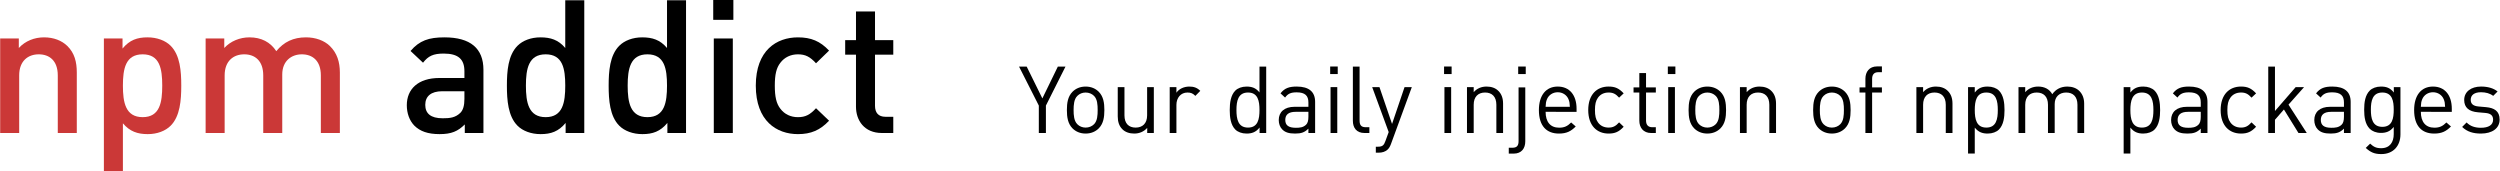 <?xml version="1.0" encoding="utf-8"?>
<!-- Generator: Adobe Illustrator 17.0.0, SVG Export Plug-In . SVG Version: 6.00 Build 0)  -->
<!DOCTYPE svg PUBLIC "-//W3C//DTD SVG 1.1//EN" "http://www.w3.org/Graphics/SVG/1.1/DTD/svg11.dtd">
<svg version="1.1" id="Calque_1" xmlns="http://www.w3.org/2000/svg" xmlns:xlink="http://www.w3.org/1999/xlink" x="0px" y="0px"
	 width="429.075px" height="29.422px" viewBox="0 0 429.075 29.422" enable-background="new 0 0 429.075 29.422"
	 xml:space="preserve">
<g>
	<path fill="#CB3837" d="M9.917,22.827V12.94c0-2.528-1.44-3.616-3.264-3.616s-3.36,1.12-3.36,3.616v9.887H0.029V6.604h3.2v1.632
		c1.12-1.216,2.688-1.824,4.32-1.824c1.664,0,3.04,0.544,4,1.472c1.248,1.216,1.632,2.752,1.632,4.576v10.367H9.917z"/>
	<path fill="#CB3837" d="M29.286,21.579c-0.896,0.896-2.304,1.44-3.936,1.44c-1.728,0-3.072-0.448-4.256-1.856v8.224h-3.264V6.604
		h3.2v1.728c1.216-1.472,2.528-1.92,4.288-1.92c1.632,0,3.072,0.544,3.968,1.44c1.632,1.632,1.824,4.384,1.824,6.848
		S30.917,19.947,29.286,21.579z M24.486,9.324c-2.944,0-3.392,2.496-3.392,5.375s0.448,5.408,3.392,5.408
		c2.943,0,3.359-2.528,3.359-5.408S27.43,9.324,24.486,9.324z"/>
	<path fill="#CB3837" d="M55.067,22.827V12.94c0-2.528-1.44-3.616-3.264-3.616c-1.76,0-3.36,1.12-3.36,3.456v10.047H45.18V12.94
		c0-2.528-1.44-3.616-3.264-3.616s-3.36,1.12-3.36,3.616v9.887h-3.264V6.604h3.2v1.632c1.088-1.184,2.688-1.824,4.32-1.824
		c2.016,0,3.583,0.8,4.607,2.368c1.312-1.6,2.944-2.368,5.088-2.368c1.664,0,3.136,0.544,4.096,1.472
		c1.248,1.216,1.728,2.752,1.728,4.576v10.367H55.067z"/>
	<path d="M79.772,22.827v-1.472c-1.184,1.184-2.304,1.664-4.32,1.664c-2.016,0-3.359-0.48-4.352-1.472
		c-0.832-0.864-1.28-2.112-1.28-3.488c0-2.72,1.888-4.672,5.6-4.672h4.288v-1.152c0-2.048-1.024-3.04-3.552-3.04
		c-1.792,0-2.656,0.416-3.552,1.568L70.46,8.748c1.536-1.792,3.136-2.336,5.824-2.336c4.448,0,6.688,1.888,6.688,5.568v10.847
		H79.772z M79.708,15.66H75.9c-1.92,0-2.912,0.864-2.912,2.336c0,1.472,0.928,2.304,2.976,2.304c1.248,0,2.176-0.096,3.04-0.928
		c0.48-0.48,0.704-1.248,0.704-2.4V15.66z"/>
	<path d="M97.078,22.827v-1.728c-1.216,1.472-2.528,1.92-4.288,1.92c-1.632,0-3.072-0.544-3.967-1.44
		c-1.632-1.632-1.824-4.416-1.824-6.879s0.192-5.216,1.824-6.848c0.896-0.896,2.304-1.44,3.936-1.44
		c1.728,0,3.072,0.416,4.256,1.824V0.045h3.264v22.782H97.078z M93.654,9.324c-2.944,0-3.392,2.496-3.392,5.375
		s0.448,5.408,3.392,5.408s3.36-2.528,3.36-5.408S96.598,9.324,93.654,9.324z"/>
	<path d="M114.543,22.827v-1.728c-1.216,1.472-2.528,1.92-4.288,1.92c-1.632,0-3.072-0.544-3.967-1.44
		c-1.632-1.632-1.824-4.416-1.824-6.879s0.192-5.216,1.824-6.848c0.896-0.896,2.304-1.44,3.936-1.44
		c1.728,0,3.072,0.416,4.256,1.824V0.045h3.264v22.782H114.543z M111.119,9.324c-2.944,0-3.392,2.496-3.392,5.375
		s0.448,5.408,3.392,5.408s3.36-2.528,3.36-5.408S114.063,9.324,111.119,9.324z"/>
	<path d="M122.412,3.405v-3.456h3.456v3.456H122.412z M122.508,22.827V6.604h3.264v16.223H122.508z"/>
	<path d="M136.949,23.019c-3.647,0-7.231-2.24-7.231-8.319s3.584-8.288,7.231-8.288c2.24,0,3.808,0.64,5.344,2.272l-2.24,2.176
		c-1.024-1.12-1.824-1.536-3.104-1.536c-1.248,0-2.304,0.512-3.008,1.44c-0.704,0.896-0.96,2.048-0.96,3.936s0.256,3.072,0.96,3.968
		c0.704,0.928,1.76,1.44,3.008,1.44c1.28,0,2.08-0.416,3.104-1.536l2.24,2.144C140.757,22.347,139.188,23.019,136.949,23.019z"/>
	<path d="M151.361,22.827c-3.04,0-4.448-2.176-4.448-4.512V9.388h-1.855V6.892h1.855V1.965h3.264v4.927h3.136v2.496h-3.136v8.767
		c0,1.184,0.576,1.888,1.792,1.888h1.344v2.784H151.361z"/>
</g>
<g>
	<path d="M179.509,18.121v4.706h-1.216v-4.706l-3.394-6.69h1.312l2.689,5.458l2.657-5.458h1.312L179.509,18.121z"/>
	<path d="M188.583,22.027c-0.544,0.544-1.296,0.896-2.257,0.896s-1.713-0.352-2.257-0.896c-0.8-0.816-0.96-1.921-0.96-3.137
		c0-1.217,0.16-2.321,0.96-3.137c0.544-0.544,1.296-0.896,2.257-0.896s1.713,0.352,2.257,0.896c0.8,0.816,0.96,1.92,0.96,3.137
		C189.543,20.106,189.383,21.21,188.583,22.027z M187.767,16.457c-0.368-0.368-0.88-0.576-1.44-0.576s-1.057,0.208-1.425,0.576
		c-0.576,0.576-0.64,1.553-0.64,2.433s0.064,1.856,0.64,2.433c0.368,0.368,0.865,0.576,1.425,0.576s1.072-0.208,1.44-0.576
		c0.576-0.577,0.625-1.553,0.625-2.433S188.343,17.033,187.767,16.457z"/>
	<path d="M196.896,22.827v-0.88c-0.56,0.64-1.344,0.977-2.225,0.977c-0.849,0-1.553-0.256-2.033-0.736
		c-0.56-0.544-0.8-1.297-0.8-2.209v-5.026h1.153v4.85c0,1.393,0.736,2.097,1.92,2.097c1.185,0,1.969-0.72,1.969-2.097v-4.85h1.152
		v7.875H196.896z"/>
	<path d="M205.158,16.457c-0.432-0.432-0.752-0.576-1.36-0.576c-1.152,0-1.889,0.912-1.889,2.113v4.834h-1.153v-7.875h1.153v0.96
		c0.432-0.656,1.296-1.056,2.208-1.056c0.752,0,1.329,0.176,1.889,0.736L205.158,16.457z"/>
	<path d="M216.182,22.827v-0.944c-0.64,0.833-1.376,1.041-2.241,1.041c-0.8,0-1.505-0.272-1.921-0.688
		c-0.8-0.8-0.96-2.113-0.96-3.345s0.16-2.545,0.96-3.345c0.416-0.417,1.121-0.688,1.921-0.688c0.864,0,1.584,0.192,2.225,1.008
		v-4.434h1.152v11.396H216.182z M214.197,15.88c-1.712,0-1.985,1.473-1.985,3.009s0.272,3.009,1.985,3.009
		c1.713,0,1.969-1.473,1.969-3.009S215.91,15.88,214.197,15.88z"/>
	<path d="M224.561,22.827v-0.752c-0.64,0.641-1.216,0.849-2.273,0.849c-1.088,0-1.729-0.208-2.225-0.72
		c-0.384-0.384-0.592-0.977-0.592-1.601c0-1.376,0.96-2.273,2.721-2.273h2.369v-0.752c0-1.152-0.576-1.729-2.017-1.729
		c-1.008,0-1.521,0.24-1.985,0.896l-0.784-0.72c0.704-0.913,1.504-1.168,2.785-1.168c2.113,0,3.153,0.912,3.153,2.625v5.346H224.561
		z M224.561,19.194h-2.209c-1.184,0-1.76,0.48-1.76,1.393c0,0.912,0.56,1.344,1.809,1.344c0.672,0,1.265-0.048,1.761-0.528
		c0.272-0.256,0.4-0.704,0.4-1.36V19.194z"/>
	<path d="M228.299,12.711v-1.296h1.296v1.296H228.299z M228.363,22.827v-7.875h1.153v7.875H228.363z"/>
	<path d="M234.193,22.827c-1.376,0-2-0.896-2-2.097v-9.3h1.152v9.251c0,0.769,0.256,1.153,1.057,1.153h0.624v0.992H234.193z"/>
	<path d="M238.726,24.732c-0.16,0.432-0.336,0.72-0.561,0.928c-0.416,0.4-0.976,0.544-1.537,0.544h-0.496V25.18h0.352
		c0.8,0,1.041-0.256,1.297-0.977l0.56-1.537l-2.833-7.715h1.249l2.161,6.322l2.145-6.322h1.249L238.726,24.732z"/>
	<path d="M247.845,12.711v-1.296h1.296v1.296H247.845z M247.909,22.827v-7.875h1.153v7.875H247.909z"/>
	<path d="M256.821,22.827v-4.85c0-1.393-0.752-2.097-1.937-2.097s-1.953,0.72-1.953,2.097v4.85h-1.153v-7.875h1.153v0.864
		c0.56-0.64,1.328-0.96,2.208-0.96c0.849,0,1.537,0.256,2.017,0.736c0.56,0.544,0.816,1.28,0.816,2.193v5.042H256.821z"/>
	<path d="M259.783,26.365h-0.833v-1.009h0.625c0.8,0,1.056-0.384,1.056-1.152V15h1.153v9.252
		C261.784,25.452,261.16,26.365,259.783,26.365z M260.567,12.711v-1.296h1.296v1.296H260.567z"/>
	<path d="M265.273,19.194c0,1.729,0.816,2.721,2.321,2.721c0.912,0,1.44-0.272,2.065-0.896l0.784,0.688
		c-0.8,0.8-1.537,1.217-2.881,1.217c-2.081,0-3.441-1.249-3.441-4.034c0-2.545,1.232-4.034,3.233-4.034
		c2.033,0,3.233,1.473,3.233,3.81v0.528H265.273z M269.195,17.017c-0.304-0.72-1.008-1.184-1.841-1.184s-1.537,0.464-1.841,1.184
		c-0.176,0.433-0.208,0.672-0.24,1.312h4.162C269.403,17.689,269.371,17.449,269.195,17.017z"/>
	<path d="M276.079,22.923c-1.985,0-3.49-1.345-3.49-4.034s1.505-4.034,3.49-4.034c1.088,0,1.776,0.288,2.593,1.168l-0.784,0.736
		c-0.592-0.656-1.057-0.88-1.809-0.88c-0.769,0-1.409,0.304-1.825,0.896c-0.368,0.512-0.512,1.12-0.512,2.113
		c0,0.992,0.144,1.601,0.512,2.113c0.417,0.592,1.057,0.896,1.825,0.896c0.752,0,1.216-0.24,1.809-0.896l0.784,0.752
		C277.855,22.635,277.167,22.923,276.079,22.923z"/>
	<path d="M283.375,22.827c-1.344,0-2.017-0.944-2.017-2.113V15.88h-0.993V15h0.993v-2.465h1.152V15h1.681v0.88h-1.681v4.802
		c0,0.72,0.336,1.153,1.072,1.153h0.608v0.992H283.375z"/>
	<path d="M286.25,12.711v-1.296h1.296v1.296H286.25z M286.313,22.827v-7.875h1.153v7.875H286.313z"/>
	<path d="M295.285,22.027c-0.544,0.544-1.296,0.896-2.257,0.896s-1.713-0.352-2.257-0.896c-0.8-0.816-0.96-1.921-0.96-3.137
		c0-1.217,0.16-2.321,0.96-3.137c0.544-0.544,1.296-0.896,2.257-0.896s1.713,0.352,2.257,0.896c0.8,0.816,0.96,1.92,0.96,3.137
		C296.246,20.106,296.085,21.21,295.285,22.027z M294.469,16.457c-0.368-0.368-0.88-0.576-1.44-0.576s-1.057,0.208-1.425,0.576
		c-0.576,0.576-0.64,1.553-0.64,2.433s0.064,1.856,0.64,2.433c0.368,0.368,0.865,0.576,1.425,0.576s1.072-0.208,1.44-0.576
		c0.576-0.577,0.625-1.553,0.625-2.433S295.045,17.033,294.469,16.457z"/>
	<path d="M303.669,22.827v-4.85c0-1.393-0.752-2.097-1.937-2.097s-1.953,0.72-1.953,2.097v4.85h-1.153v-7.875h1.153v0.864
		c0.56-0.64,1.328-0.96,2.208-0.96c0.849,0,1.537,0.256,2.017,0.736c0.56,0.544,0.816,1.28,0.816,2.193v5.042H303.669z"/>
	<path d="M316.661,22.027c-0.544,0.544-1.296,0.896-2.257,0.896s-1.713-0.352-2.257-0.896c-0.8-0.816-0.96-1.921-0.96-3.137
		c0-1.217,0.16-2.321,0.96-3.137c0.544-0.544,1.296-0.896,2.257-0.896s1.713,0.352,2.257,0.896c0.8,0.816,0.96,1.92,0.96,3.137
		C317.621,20.106,317.461,21.21,316.661,22.027z M315.844,16.457c-0.368-0.368-0.88-0.576-1.44-0.576s-1.057,0.208-1.424,0.576
		c-0.577,0.576-0.641,1.553-0.641,2.433s0.064,1.856,0.641,2.433c0.368,0.368,0.864,0.576,1.424,0.576s1.072-0.208,1.44-0.576
		c0.576-0.577,0.625-1.553,0.625-2.433S316.42,17.033,315.844,16.457z"/>
	<path d="M321.312,15.88v6.947h-1.152V15.88h-1.008V15h1.008v-1.489c0-1.168,0.656-2.113,2-2.113h0.833v0.993h-0.624
		c-0.736,0-1.057,0.432-1.057,1.152V15h1.681v0.88H321.312z"/>
	<path d="M333.953,22.827v-4.85c0-1.393-0.752-2.097-1.937-2.097s-1.953,0.72-1.953,2.097v4.85h-1.153v-7.875h1.153v0.864
		c0.56-0.64,1.328-0.96,2.208-0.96c0.849,0,1.537,0.256,2.017,0.736c0.56,0.544,0.816,1.28,0.816,2.193v5.042H333.953z"/>
	<path d="M343.075,22.235c-0.416,0.416-1.121,0.688-1.921,0.688c-0.864,0-1.584-0.208-2.225-1.024v4.45h-1.153V14.952h1.153v0.928
		c0.64-0.833,1.36-1.024,2.225-1.024c0.8,0,1.505,0.272,1.921,0.688c0.8,0.8,0.96,2.113,0.96,3.345S343.875,21.435,343.075,22.235z
		 M340.914,15.88c-1.712,0-1.984,1.473-1.984,3.009s0.272,3.009,1.984,3.009c1.713,0,1.969-1.473,1.969-3.009
		S342.626,15.88,340.914,15.88z"/>
	<path d="M356.552,22.827v-4.85c0-1.393-0.752-2.097-1.937-2.097c-1.153,0-1.969,0.72-1.969,1.969v4.978h-1.152v-4.85
		c0-1.393-0.752-2.097-1.937-2.097c-1.185,0-1.969,0.72-1.969,2.097v4.85h-1.153v-7.875h1.153v0.864
		c0.56-0.64,1.344-0.96,2.225-0.96c1.088,0,1.937,0.448,2.417,1.312c0.608-0.864,1.489-1.312,2.593-1.312
		c0.848,0,1.552,0.272,2.033,0.736c0.56,0.544,0.848,1.28,0.848,2.193v5.042H356.552z"/>
	<path d="M369.782,22.235c-0.416,0.416-1.121,0.688-1.921,0.688c-0.864,0-1.584-0.208-2.225-1.024v4.45h-1.153V14.952h1.153v0.928
		c0.64-0.833,1.36-1.024,2.225-1.024c0.8,0,1.505,0.272,1.921,0.688c0.8,0.8,0.96,2.113,0.96,3.345S370.582,21.435,369.782,22.235z
		 M367.621,15.88c-1.712,0-1.984,1.473-1.984,3.009s0.272,3.009,1.984,3.009c1.713,0,1.969-1.473,1.969-3.009
		S369.333,15.88,367.621,15.88z"/>
	<path d="M377.715,22.827v-0.752c-0.64,0.641-1.216,0.849-2.273,0.849c-1.088,0-1.729-0.208-2.225-0.72
		c-0.384-0.384-0.592-0.977-0.592-1.601c0-1.376,0.96-2.273,2.721-2.273h2.369v-0.752c0-1.152-0.576-1.729-2.017-1.729
		c-1.008,0-1.521,0.24-1.985,0.896l-0.784-0.72c0.704-0.913,1.504-1.168,2.785-1.168c2.113,0,3.153,0.912,3.153,2.625v5.346H377.715
		z M377.715,19.194h-2.209c-1.184,0-1.76,0.48-1.76,1.393c0,0.912,0.56,1.344,1.809,1.344c0.672,0,1.265-0.048,1.761-0.528
		c0.272-0.256,0.4-0.704,0.4-1.36V19.194z"/>
	<path d="M384.62,22.923c-1.985,0-3.49-1.345-3.49-4.034s1.505-4.034,3.49-4.034c1.088,0,1.776,0.288,2.593,1.168l-0.784,0.736
		c-0.592-0.656-1.057-0.88-1.809-0.88c-0.769,0-1.409,0.304-1.825,0.896c-0.368,0.512-0.512,1.12-0.512,2.113
		c0,0.992,0.144,1.601,0.512,2.113c0.417,0.592,1.057,0.896,1.825,0.896c0.752,0,1.216-0.24,1.809-0.896l0.784,0.752
		C386.396,22.635,385.708,22.923,384.62,22.923z"/>
	<path d="M394.486,22.827l-2.497-4.034l-1.537,1.761v2.273H389.3V11.431h1.153v7.619l3.553-4.098h1.44l-2.673,3.009l3.137,4.866
		H394.486z"/>
	<path d="M402.291,22.827v-0.752c-0.64,0.641-1.216,0.849-2.273,0.849c-1.088,0-1.729-0.208-2.225-0.72
		c-0.384-0.384-0.592-0.977-0.592-1.601c0-1.376,0.96-2.273,2.721-2.273h2.369v-0.752c0-1.152-0.576-1.729-2.017-1.729
		c-1.008,0-1.521,0.24-1.985,0.896l-0.784-0.72c0.704-0.913,1.504-1.168,2.785-1.168c2.113,0,3.153,0.912,3.153,2.625v5.346H402.291
		z M402.291,19.194h-2.209c-1.184,0-1.76,0.48-1.76,1.393c0,0.912,0.56,1.344,1.809,1.344c0.672,0,1.265-0.048,1.761-0.528
		c0.272-0.256,0.4-0.704,0.4-1.36V19.194z"/>
	<path d="M408.707,26.445c-1.185,0-1.841-0.304-2.673-1.057l0.752-0.736c0.576,0.512,0.977,0.784,1.889,0.784
		c1.521,0,2.161-1.072,2.161-2.417v-1.232c-0.641,0.816-1.36,1.024-2.209,1.024c-0.801,0-1.489-0.288-1.905-0.704
		c-0.784-0.784-0.96-2.001-0.96-3.281c0-1.281,0.176-2.497,0.96-3.281c0.416-0.417,1.121-0.688,1.92-0.688
		c0.864,0,1.569,0.192,2.209,1.024v-0.928h1.137v8.115C411.988,25.02,410.771,26.445,408.707,26.445z M408.883,15.88
		c-1.712,0-1.969,1.473-1.969,2.945s0.256,2.945,1.969,2.945c1.713,0,1.953-1.472,1.953-2.945S410.596,15.88,408.883,15.88z"/>
	<path d="M415.491,19.194c0,1.729,0.816,2.721,2.32,2.721c0.913,0,1.441-0.272,2.065-0.896l0.784,0.688
		c-0.801,0.8-1.537,1.217-2.881,1.217c-2.081,0-3.441-1.249-3.441-4.034c0-2.545,1.232-4.034,3.233-4.034
		c2.032,0,3.232,1.473,3.232,3.81v0.528H415.491z M419.412,17.017c-0.304-0.72-1.008-1.184-1.84-1.184
		c-0.833,0-1.537,0.464-1.841,1.184c-0.177,0.433-0.208,0.672-0.24,1.312h4.161C419.621,17.689,419.589,17.449,419.412,17.017z"/>
	<path d="M425.81,22.923c-1.329,0-2.369-0.304-3.233-1.137l0.769-0.768c0.624,0.656,1.472,0.912,2.448,0.912
		c1.297,0,2.097-0.464,2.097-1.393c0-0.688-0.399-1.072-1.312-1.152l-1.296-0.112c-1.537-0.128-2.354-0.816-2.354-2.113
		c0-1.44,1.217-2.305,2.897-2.305c1.12,0,2.129,0.272,2.833,0.848l-0.752,0.752c-0.561-0.432-1.28-0.624-2.097-0.624
		c-1.152,0-1.761,0.496-1.761,1.296c0,0.672,0.384,1.072,1.376,1.152l1.265,0.112c1.377,0.128,2.321,0.656,2.321,2.129
		C429.011,22.043,427.714,22.923,425.81,22.923z"/>
</g>
</svg>
